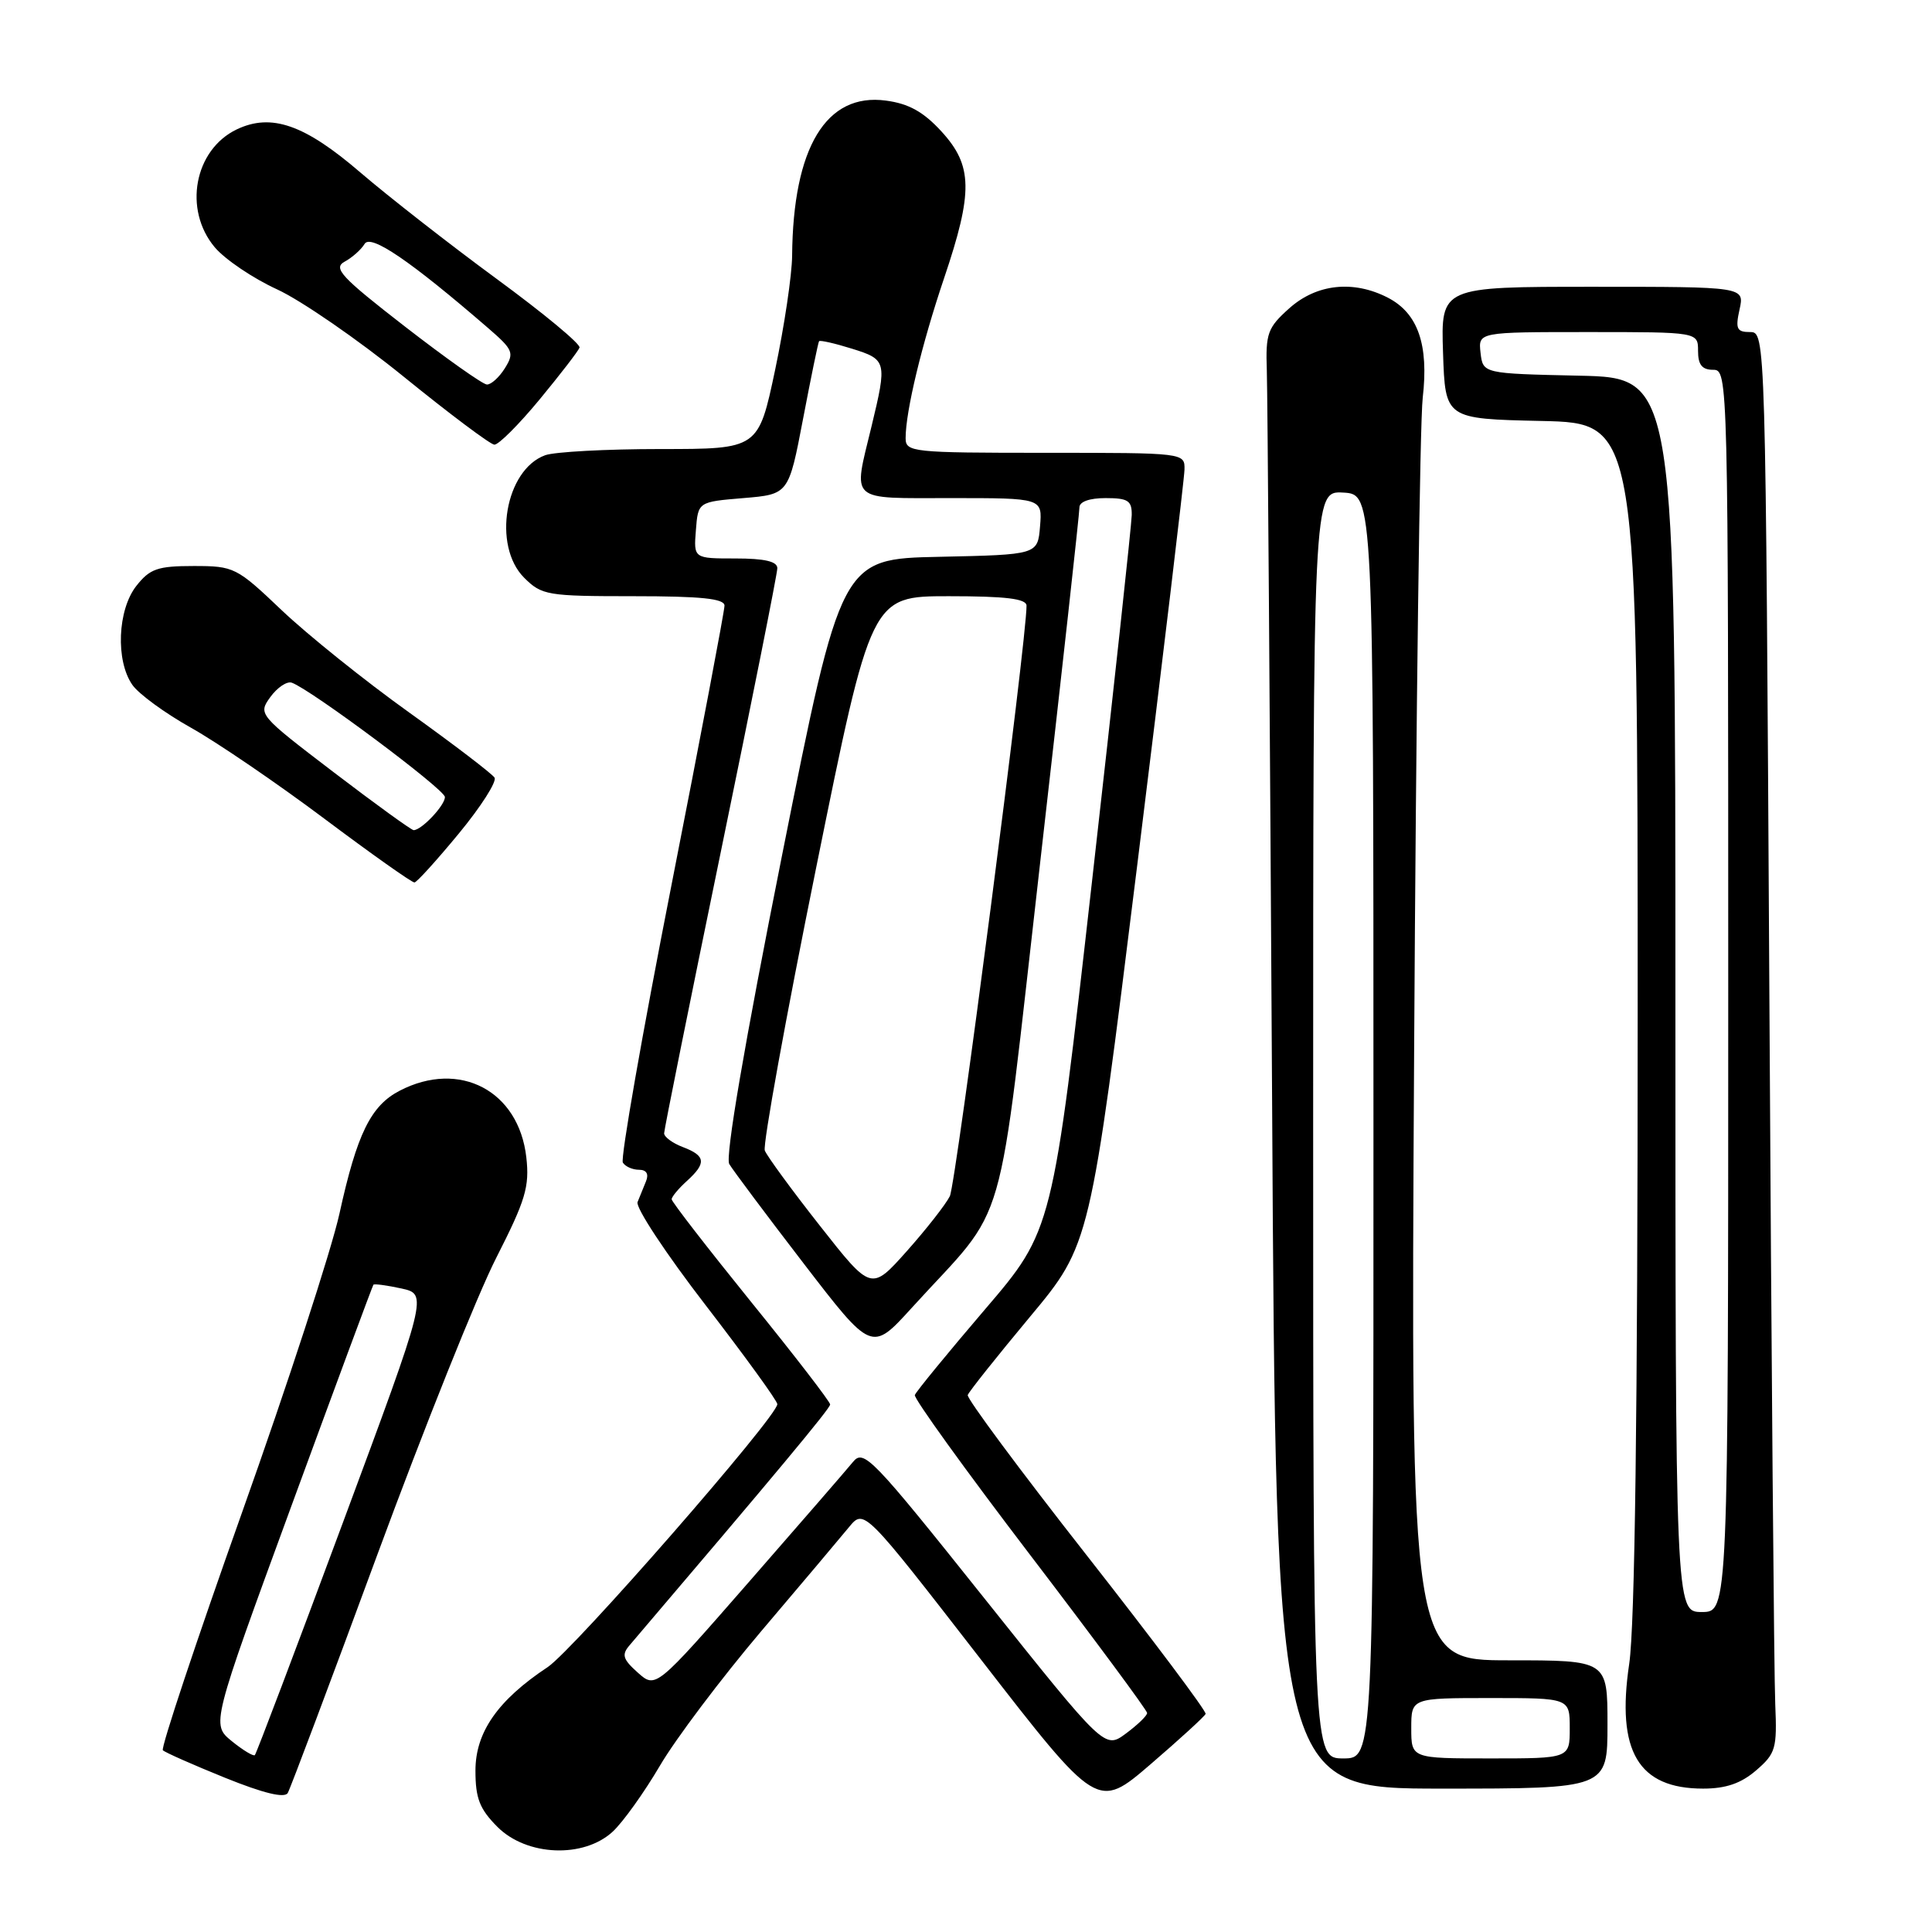 <?xml version="1.0" encoding="UTF-8" standalone="no"?>
<!DOCTYPE svg PUBLIC "-//W3C//DTD SVG 1.1//EN" "http://www.w3.org/Graphics/SVG/1.1/DTD/svg11.dtd" >
<svg xmlns="http://www.w3.org/2000/svg" xmlns:xlink="http://www.w3.org/1999/xlink" version="1.1" viewBox="0 0 256 256">
 <g >
 <path fill="currentColor"
d=" M 81.19 242.70 C 82.55 241.44 85.36 237.51 87.44 233.97 C 89.51 230.43 95.55 222.42 100.85 216.16 C 106.16 209.91 111.40 203.69 112.50 202.35 C 114.50 199.92 114.50 199.92 129.96 219.87 C 145.42 239.82 145.42 239.82 152.46 233.77 C 156.33 230.44 159.61 227.44 159.75 227.10 C 159.89 226.77 152.79 217.30 143.98 206.07 C 135.16 194.83 128.08 185.29 128.23 184.85 C 128.38 184.41 132.09 179.75 136.48 174.48 C 144.46 164.91 144.46 164.91 150.68 114.71 C 154.10 87.09 156.92 63.49 156.95 62.25 C 157.00 60.00 157.00 60.00 138.50 60.00 C 120.82 60.00 120.00 59.91 120.00 58.05 C 120.00 54.51 122.13 45.64 125.09 36.88 C 128.96 25.43 128.90 21.95 124.75 17.42 C 122.36 14.81 120.41 13.73 117.39 13.33 C 109.47 12.26 105.08 19.54 104.96 33.89 C 104.94 36.42 103.93 43.22 102.71 49.00 C 100.49 59.50 100.49 59.50 87.50 59.50 C 80.35 59.50 73.48 59.87 72.24 60.32 C 66.94 62.24 65.21 72.30 69.45 76.55 C 71.79 78.88 72.50 79.00 83.95 79.00 C 92.92 79.00 96.00 79.32 96.00 80.25 C 96.00 80.94 92.84 97.61 88.97 117.30 C 85.10 136.98 82.20 153.52 82.53 154.05 C 82.85 154.57 83.81 155.00 84.67 155.00 C 85.65 155.00 85.99 155.55 85.61 156.50 C 85.27 157.32 84.76 158.58 84.48 159.28 C 84.19 159.99 88.24 166.12 93.48 172.92 C 98.71 179.71 103.00 185.62 103.00 186.06 C 103.00 187.71 76.00 218.62 72.57 220.90 C 65.97 225.27 63.00 229.53 63.00 234.61 C 63.00 238.30 63.55 239.70 65.92 242.08 C 69.80 245.96 77.34 246.26 81.19 242.70 Z  M 50.00 206.00 C 56.19 189.22 63.27 171.53 65.75 166.68 C 69.64 159.03 70.18 157.25 69.74 153.35 C 68.74 144.53 60.91 140.41 52.97 144.52 C 49.13 146.50 47.30 150.24 44.98 160.81 C 43.93 165.59 38.12 183.42 32.06 200.44 C 26.01 217.46 21.29 231.63 21.58 231.92 C 21.88 232.21 25.58 233.85 29.81 235.56 C 34.91 237.62 37.71 238.30 38.13 237.58 C 38.47 236.99 43.82 222.78 50.00 206.00 Z  M 213.00 228.50 C 213.00 220.00 213.00 220.00 199.96 220.00 C 186.92 220.00 186.92 220.00 187.38 139.25 C 187.63 94.84 188.14 55.89 188.52 52.69 C 189.33 45.67 187.89 41.51 183.91 39.45 C 179.34 37.09 174.47 37.61 170.85 40.84 C 167.96 43.42 167.69 44.17 167.86 49.09 C 167.96 52.07 168.27 95.56 168.56 145.75 C 169.07 237.00 169.07 237.00 191.04 237.00 C 213.00 237.00 213.00 237.00 213.00 228.50 Z  M 232.69 234.59 C 235.29 232.35 235.48 231.70 235.23 225.84 C 235.07 222.35 234.72 180.01 234.45 131.75 C 233.95 44.07 233.95 44.00 231.89 44.00 C 230.13 44.00 229.93 43.57 230.50 41.00 C 231.16 38.00 231.16 38.00 211.04 38.00 C 190.92 38.00 190.92 38.00 191.21 46.75 C 191.50 55.50 191.50 55.50 204.25 55.78 C 217.00 56.06 217.00 56.06 217.00 134.49 C 217.00 187.29 216.63 215.38 215.88 220.46 C 214.15 232.06 217.08 237.00 225.67 237.00 C 228.69 237.00 230.69 236.31 232.69 234.59 Z  M 60.81 110.43 C 63.73 106.89 65.85 103.57 65.53 103.04 C 65.20 102.52 60.11 98.63 54.22 94.41 C 48.32 90.19 40.73 84.09 37.34 80.87 C 31.35 75.17 31.02 75.00 25.66 75.00 C 20.89 75.00 19.86 75.36 18.07 77.63 C 15.57 80.81 15.30 87.55 17.54 90.75 C 18.38 91.96 21.88 94.51 25.31 96.43 C 28.74 98.35 36.68 103.76 42.95 108.46 C 49.22 113.16 54.60 116.97 54.92 116.93 C 55.24 116.90 57.89 113.97 60.81 110.43 Z  M 71.50 52.93 C 74.25 49.60 76.63 46.51 76.79 46.06 C 76.96 45.60 72.01 41.50 65.79 36.94 C 59.58 32.38 51.48 26.05 47.78 22.88 C 40.36 16.49 35.95 14.96 31.36 17.15 C 25.74 19.85 24.26 27.78 28.46 32.77 C 29.81 34.37 33.52 36.88 36.71 38.34 C 39.89 39.80 47.45 45.01 53.50 49.92 C 59.55 54.83 64.95 58.88 65.50 58.92 C 66.05 58.96 68.75 56.26 71.50 52.93 Z  M 130.46 211.82 C 115.52 193.09 114.44 191.97 113.02 193.72 C 112.18 194.75 105.96 201.92 99.19 209.67 C 86.89 223.75 86.89 223.75 84.51 221.63 C 82.53 219.86 82.34 219.26 83.42 218.01 C 102.83 195.23 110.00 186.63 110.00 186.10 C 110.00 185.74 105.28 179.61 99.50 172.48 C 93.73 165.34 89.00 159.24 89.00 158.91 C 89.00 158.58 89.90 157.50 91.00 156.50 C 93.63 154.12 93.52 153.15 90.50 152.00 C 89.12 151.48 88.00 150.65 88.00 150.17 C 88.00 149.69 91.38 132.93 95.50 112.93 C 99.62 92.94 103.00 76.00 103.00 75.29 C 103.00 74.39 101.31 74.00 97.46 74.00 C 91.91 74.00 91.91 74.00 92.21 70.25 C 92.50 66.50 92.50 66.50 98.50 66.00 C 104.50 65.50 104.50 65.50 106.41 55.50 C 107.46 50.00 108.41 45.37 108.53 45.21 C 108.65 45.05 110.61 45.49 112.88 46.20 C 117.50 47.64 117.56 47.88 115.48 56.50 C 113.03 66.65 112.30 66.00 126.06 66.00 C 138.12 66.00 138.12 66.00 137.81 69.75 C 137.50 73.50 137.50 73.50 124.48 73.78 C 111.46 74.05 111.46 74.05 103.61 113.41 C 98.63 138.41 96.08 153.30 96.63 154.24 C 97.11 155.05 101.55 160.99 106.50 167.43 C 115.50 179.14 115.50 179.14 120.79 173.32 C 133.82 158.98 131.99 165.34 137.86 114.00 C 140.72 88.97 143.04 67.94 143.03 67.25 C 143.01 66.48 144.35 66.00 146.50 66.00 C 149.47 66.00 149.99 66.34 149.96 68.25 C 149.94 69.49 147.58 91.32 144.70 116.76 C 139.48 163.03 139.48 163.03 130.49 173.53 C 125.55 179.31 121.38 184.40 121.22 184.85 C 121.07 185.29 127.93 194.81 136.47 206.00 C 145.01 217.19 152.00 226.63 152.00 226.98 C 152.00 227.34 150.73 228.56 149.19 229.70 C 146.38 231.78 146.38 231.78 130.46 211.82 Z  M 108.65 162.43 C 104.91 157.68 101.63 153.19 101.34 152.45 C 101.06 151.71 104.11 134.88 108.13 115.05 C 115.43 79.00 115.43 79.00 125.71 79.00 C 133.27 79.00 136.00 79.33 136.02 80.25 C 136.08 84.45 126.67 156.86 125.86 158.50 C 125.31 159.60 122.74 162.88 120.15 165.79 C 115.44 171.07 115.44 171.07 108.65 162.43 Z  M 30.71 230.71 C 28.00 228.50 28.00 228.50 38.63 199.50 C 44.48 183.55 49.36 170.38 49.48 170.23 C 49.60 170.09 51.27 170.31 53.19 170.73 C 56.67 171.50 56.67 171.50 45.40 201.85 C 39.20 218.55 33.97 232.36 33.77 232.56 C 33.58 232.75 32.20 231.92 30.71 230.71 Z  M 174.00 149.02 C 174.00 65.05 174.00 65.05 177.99 65.27 C 181.99 65.50 181.99 65.50 181.99 149.25 C 182.00 233.00 182.00 233.00 178.00 233.00 C 174.00 233.00 174.00 233.00 174.00 149.02 Z  M 187.00 229.00 C 187.00 225.00 187.00 225.00 197.50 225.00 C 208.00 225.00 208.00 225.00 208.00 229.00 C 208.00 233.00 208.00 233.00 197.50 233.00 C 187.00 233.00 187.00 233.00 187.00 229.00 Z  M 222.00 131.83 C 222.00 50.06 222.00 50.06 209.25 49.78 C 196.50 49.50 196.50 49.50 196.18 46.75 C 195.87 44.00 195.87 44.00 210.43 44.00 C 225.00 44.00 225.00 44.00 225.00 46.50 C 225.00 48.33 225.53 49.00 227.00 49.00 C 228.98 49.00 229.00 49.67 229.00 131.30 C 229.00 213.60 229.00 213.60 225.50 213.60 C 222.00 213.60 222.00 213.60 222.00 131.83 Z  M 44.22 102.33 C 34.24 94.71 34.18 94.64 35.83 92.35 C 36.75 91.09 38.02 90.24 38.66 90.46 C 41.17 91.34 58.90 104.57 58.95 105.60 C 59.00 106.67 55.87 110.00 54.81 110.00 C 54.52 110.00 49.75 106.55 44.22 102.33 Z  M 53.67 43.28 C 45.17 36.69 44.10 35.53 45.67 34.67 C 46.68 34.12 47.86 33.07 48.31 32.32 C 49.11 30.97 54.36 34.55 64.68 43.47 C 68.00 46.34 68.17 46.75 66.90 48.79 C 66.14 50.01 65.06 50.98 64.51 50.95 C 63.95 50.92 59.08 47.47 53.67 43.28 Z "/>
</g>
</svg>